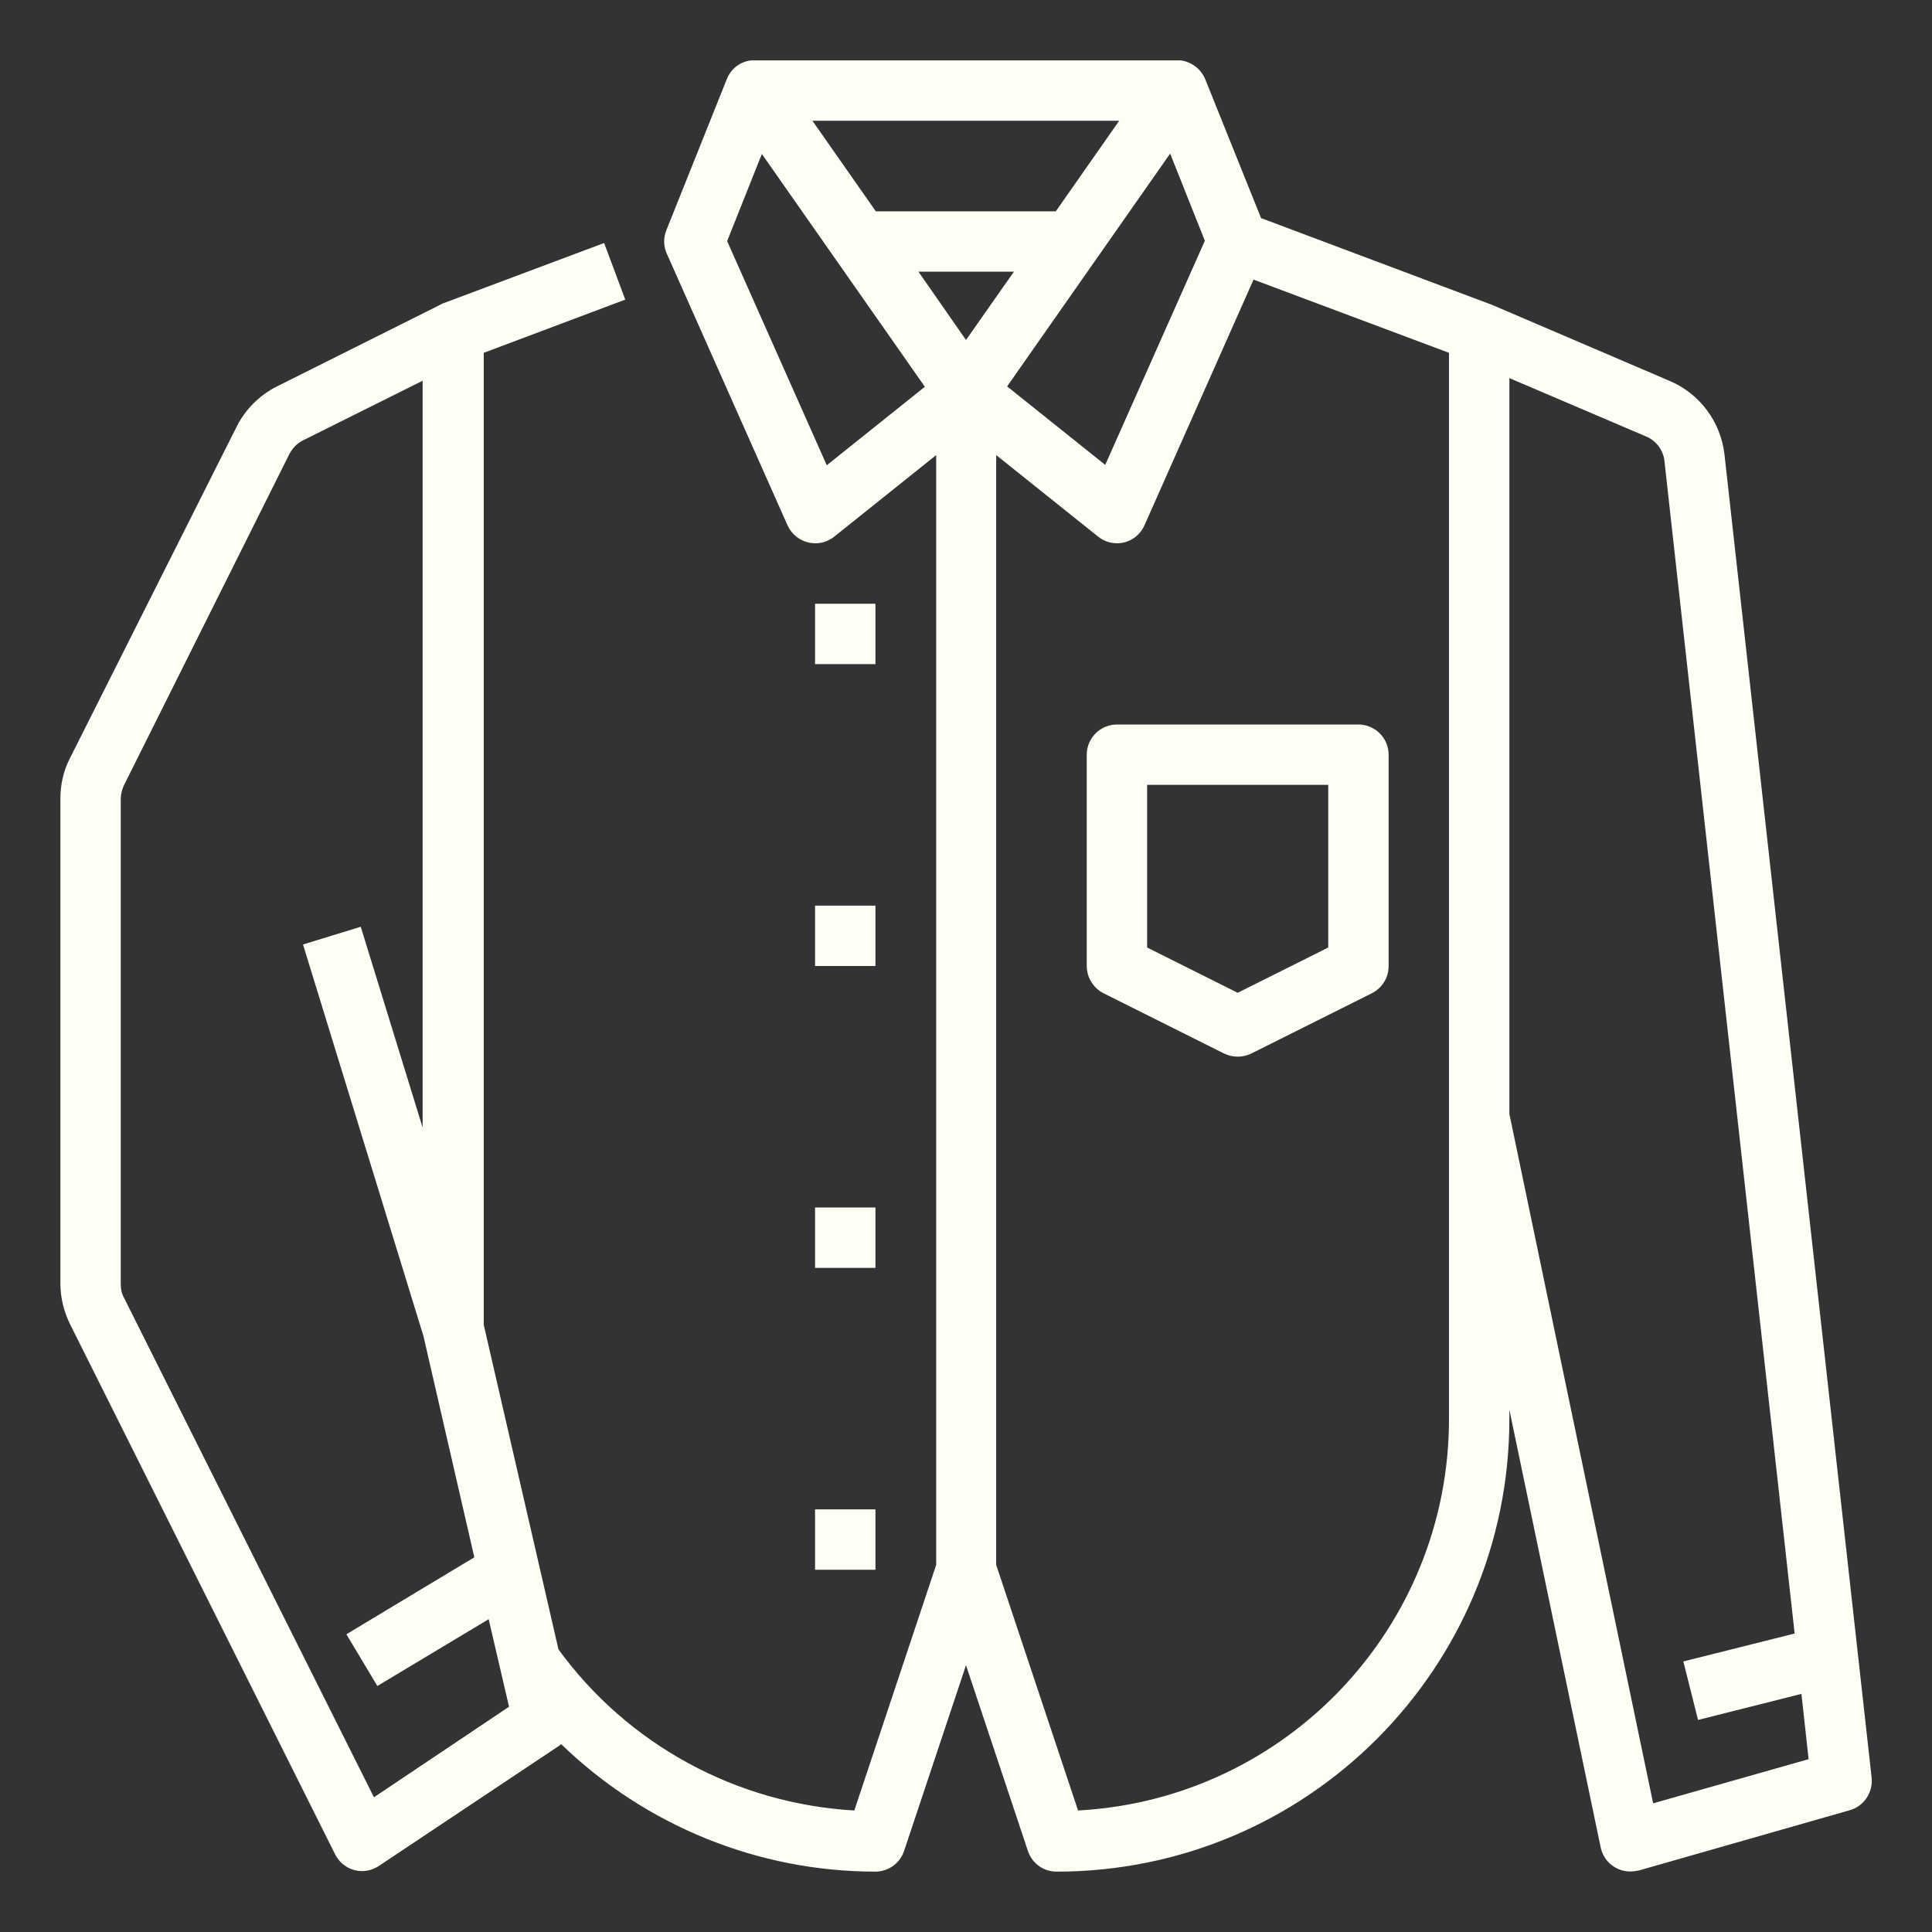 <?xml version="1.0" encoding="utf-8"?>
<!-- Generator: Adobe Illustrator 23.0.2, SVG Export Plug-In . SVG Version: 6.00 Build 0)  -->
<svg version="1.1" id="Layer_1" xmlns="http://www.w3.org/2000/svg" xmlns:xlink="http://www.w3.org/1999/xlink" x="0px" y="0px"
	 viewBox="0 0 512 512" style="enable-background:new 0 0 512 512;" xml:space="preserve">
<rect x="0" y="0" width="512" height="512" fill="#333333" stroke="none"/>
<style type="text/css">
	.st0{fill:#FFFEF5;}
</style>
<g id="Outline">
	<path class="st0" d="M496,471.1l-39-350.7c-1-8.6-6.5-16-14.4-19.4l-47.4-20.3c-0.1,0-0.2-0.1-0.3-0.1l0,0l-60.7-22.8L319.4,21
		c-1.1-2.7-3.6-4.6-6.5-5c-0.3,0-0.6,0-0.9,0v0H200v0c-0.3,0-0.6,0-0.9,0c-2.9,0.3-5.4,2.2-6.5,5l-16,40c-0.8,2-0.8,4.2,0.1,6.2
		l32,72c1.8,4,6.5,5.9,10.6,4.1c0.6-0.3,1.2-0.6,1.8-1.1l27-21.6v294.1l-21.7,65.1c-31.2-1.8-60-17.4-78.4-42.7l-19.8-86V93.5
		l37.5-14.1l-5.6-15l-42.7,16c-0.3,0.1-0.5,0.2-0.8,0.4l0,0l-43.2,21.6c-4.6,2.3-8.4,6.1-10.7,10.7L18.5,201
		c-1.7,3.3-2.5,7-2.5,10.7v128.4c0,3.7,0.9,7.4,2.5,10.7l70.3,140.6c2,4,6.8,5.6,10.7,3.6c0.3-0.1,0.6-0.3,0.9-0.5l48-32
		c0.1-0.1,0.2-0.2,0.3-0.3C171.1,483.9,201,496,232,496c3.4,0,6.5-2.2,7.6-5.5l16.4-49.2l16.4,49.2c1.1,3.3,4.1,5.5,7.6,5.5
		c66.3,0,120-53.7,120-120c0,0,0,0,0,0v-2.4l24.2,116c0.9,4.3,5.1,7.1,9.5,6.2c0.2,0,0.4-0.1,0.6-0.1l56-16
		C494,478.6,496.4,475,496,471.1L496,471.1z M99.1,476.3L32.8,343.8c-0.6-1.1-0.8-2.3-0.8-3.6V211.8c0-1.2,0.3-2.5,0.8-3.6
		l43.9-87.9c0.8-1.5,2-2.8,3.6-3.6l31.7-15.8v197.9l-16.4-53.2l-15.3,4.7l31.9,103.7l13.5,58.7l-33.9,20.4l8.2,13.7l29.5-17.7
		l5.4,23.2L99.1,476.3z M319.3,63.8l-26.4,59.4l-26-20.8l43.2-61.7L319.3,63.8z M256,90.1L243.4,72h25.3L256,90.1z M279.8,56h-47.7
		l-16.8-24h81.3L279.8,56z M219.1,123.3l-26.4-59.4l9.2-23.1l43.2,61.7L219.1,123.3z M384,376c0,55.2-43.1,100.8-98.3,103.8
		L264,414.7V120.6l27,21.6c3.5,2.8,8.5,2.2,11.2-1.2c0.4-0.5,0.8-1.1,1.1-1.8l28.9-65.1L384,93.5L384,376z M438.1,477.9L400,295.2
		v-195l36.3,15.5c2.6,1.1,4.5,3.6,4.8,6.5l34.5,310.7l-29.5,7.4l3.9,15.5l27.4-6.9l1.9,17.3L438.1,477.9z"/>
	<path class="st0" d="M360,192h-64c-4.4,0-8,3.6-8,8v56c0,3,1.7,5.8,4.4,7.2l32,16c2.3,1.1,4.9,1.1,7.2,0l32-16
		c2.7-1.4,4.4-4.1,4.4-7.2v-56C368,195.6,364.4,192,360,192z M352,251.1l-24,12l-24-12V208h48V251.1z"/>
	<path class="st0" d="M216,160h16v16h-16V160z"/>
	<path class="st0" d="M216,240h16v16h-16V240z"/>
	<path class="st0" d="M216,320h16v16h-16V320z"/>
	<path class="st0" d="M216,400h16v16h-16V400z"/>
</g>
</svg>
